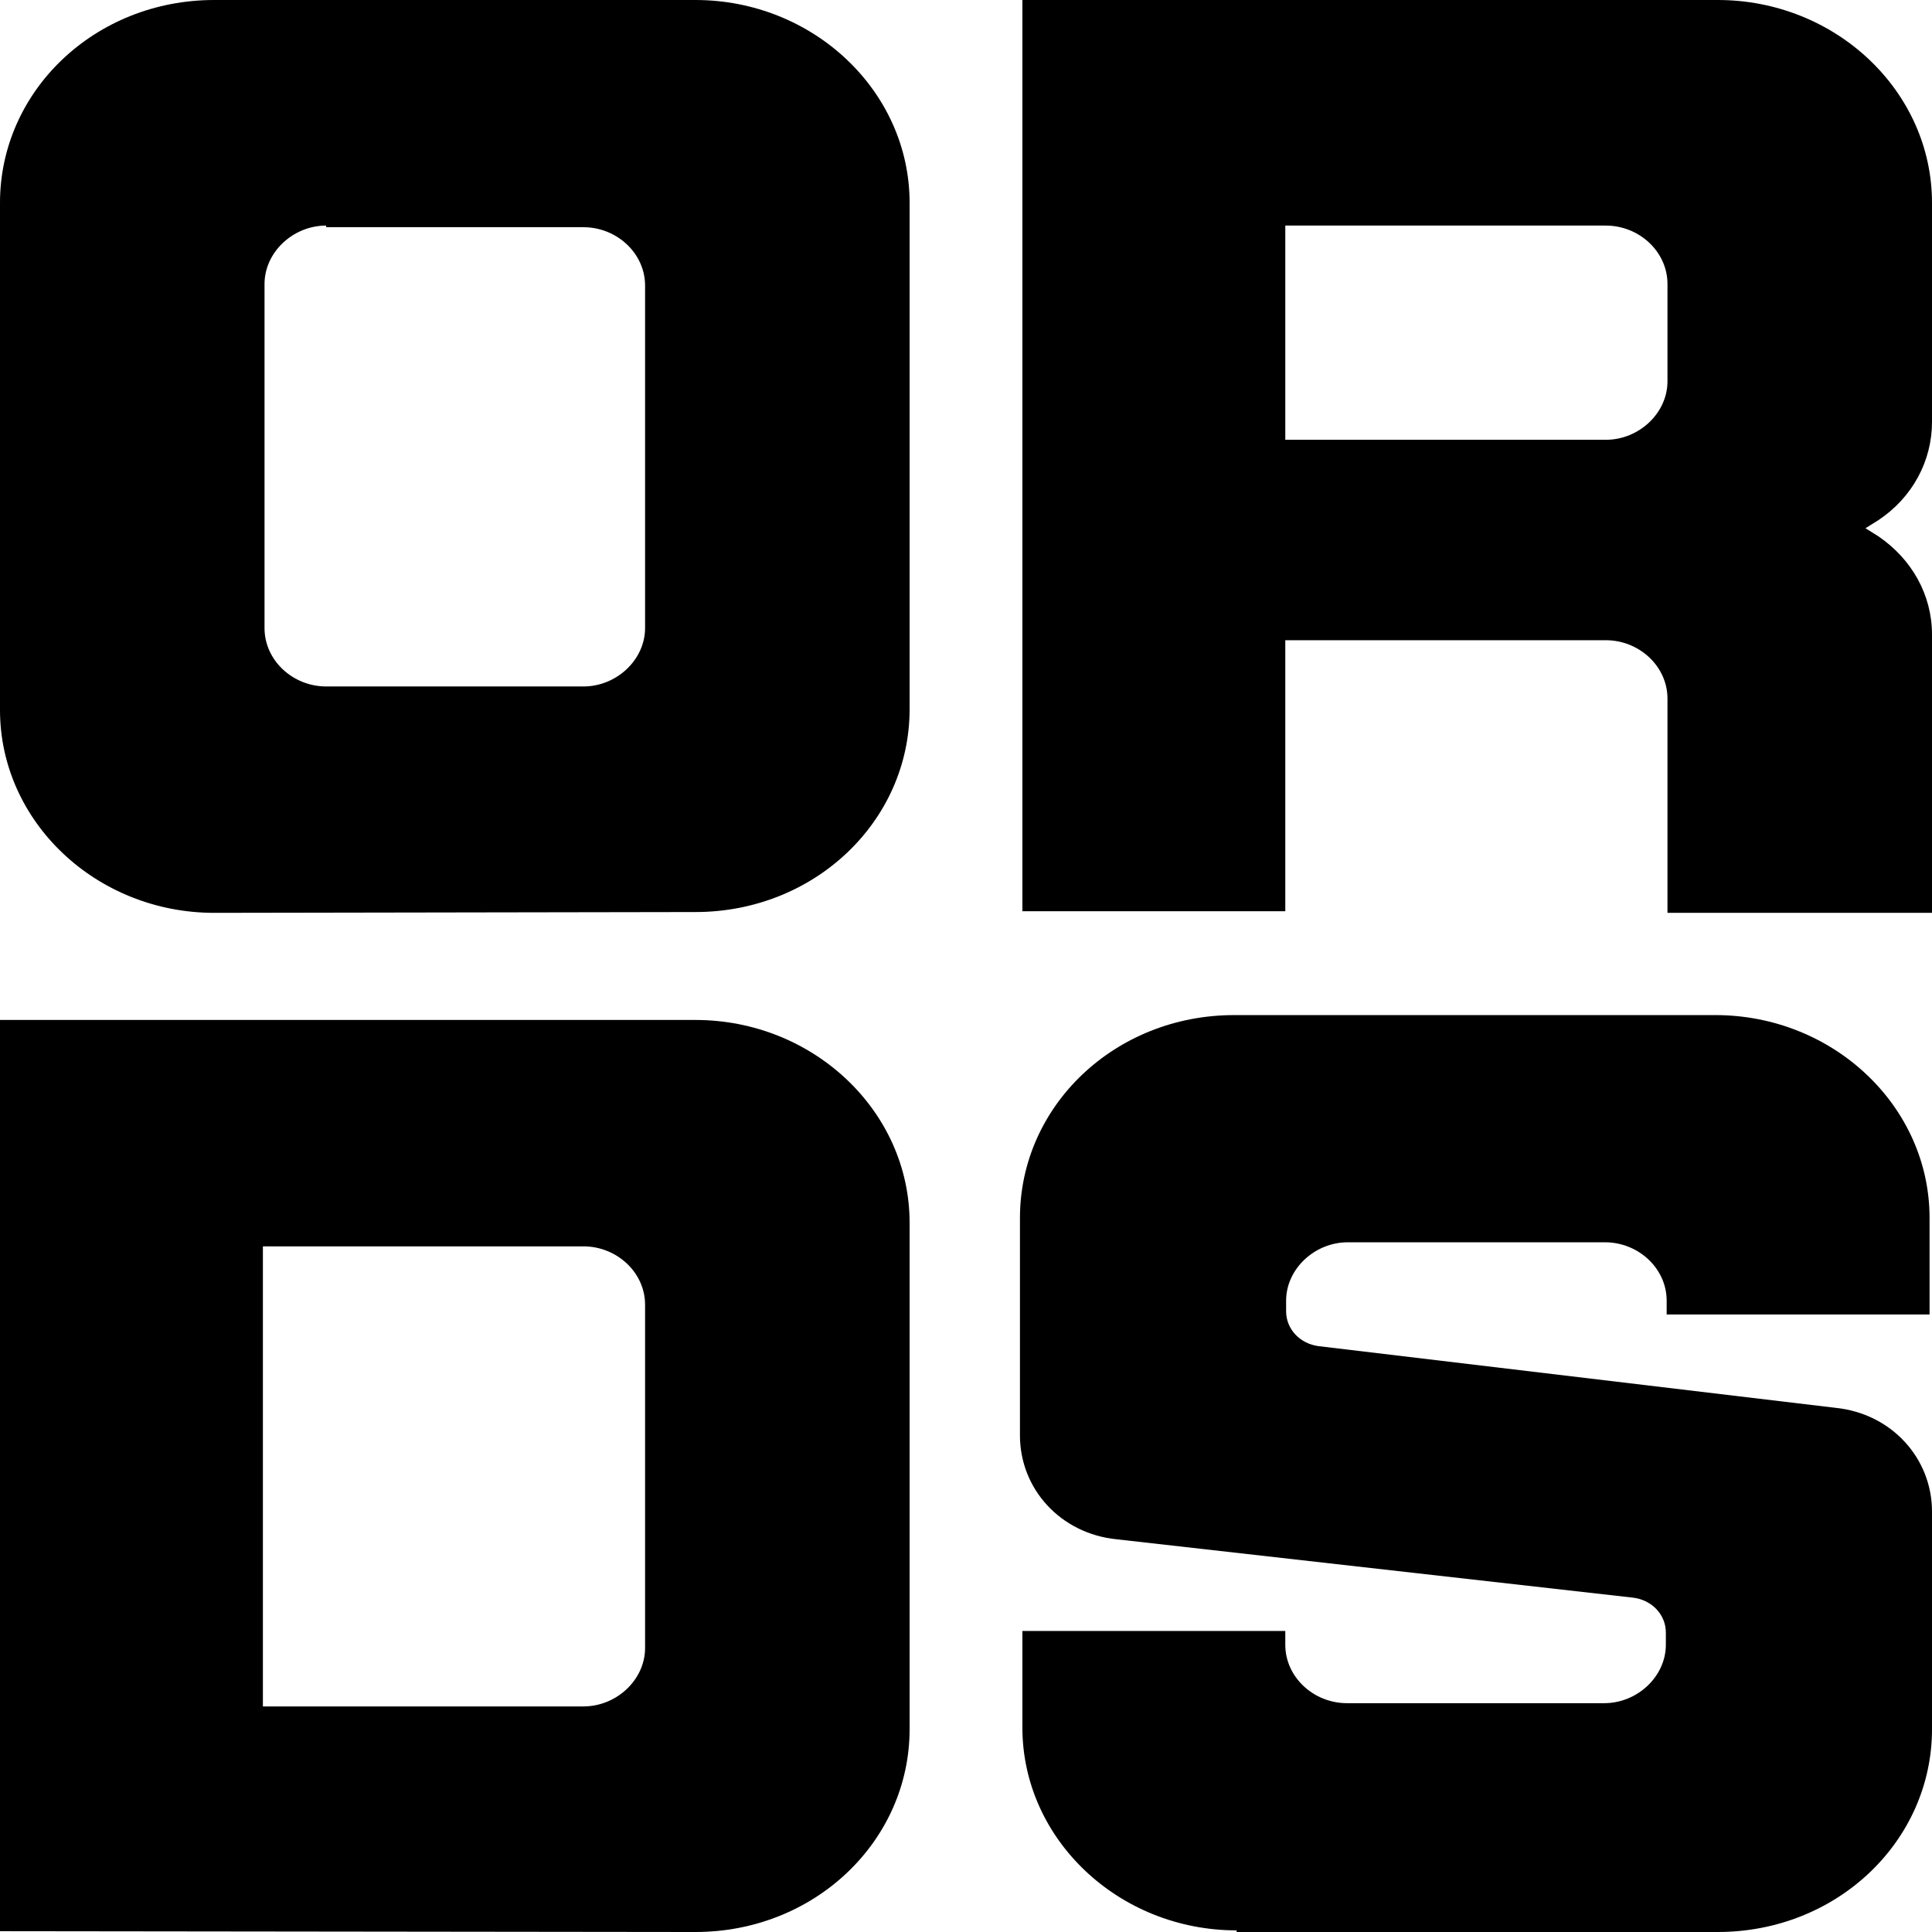 <?xml version="1.0" encoding="utf-8"?>
<!-- Generator: Adobe Illustrator 27.0.0, SVG Export Plug-In . SVG Version: 6.00 Build 0)  -->
<svg version="1.1" id="Livello_1" xmlns="http://www.w3.org/2000/svg" xmlns:xlink="http://www.w3.org/1999/xlink" x="0px" y="0px"
	 viewBox="0 0 238.1 238.1" style="enable-background:new 0 0 238.1 238.1;" xml:space="preserve">
<path d="M26.4,112.5c-14.5,0-26.4-11.2-26.4-25V25C0,11.2,11.7,0,26.4,0h59.3c14.5,0,26.4,11.2,26.4,25v62.4c0,13.8-11.7,25-26.4,25
	L26.4,112.5L26.4,112.5z M40.2,27.8c-4.1,0-7.6,3.3-7.6,7.2v42.4c0,4,3.5,7.2,7.6,7.2h31.7c4.1,0,7.6-3.3,7.6-7.2V35.2
	c0-4-3.5-7.2-7.6-7.2H40.2V27.8z"/>
<path d="M205.5,112.3V86.1c0-4-3.5-7.2-7.6-7.2h-39.5v33.4H126V0h85.7c14.5,0,26.4,11.2,26.4,25v27c0,4.8-2.4,9.3-6.6,12.1l-1.6,1
	l1.6,1c4.1,2.8,6.6,7.2,6.6,12.1v34.3h-32.6L205.5,112.3L205.5,112.3z M158.4,54.2h39.5c4.1,0,7.6-3.3,7.6-7.2V35
	c0-4-3.5-7.2-7.6-7.2h-39.5V54.2z"/>
<path d="M0,238V125.7h85.7c14.5,0,26.4,11.2,26.4,25v62.4c0,13.8-11.7,25-26.4,25L0,238L0,238z M32.4,210.3h39.5
	c4.1,0,7.6-3.3,7.6-7.2v-42.3c0-4-3.5-7.2-7.6-7.2H32.4V210.3z"/>
<path d="M152.4,237.9c-14.5,0-26.4-11.2-26.4-25V201h32.4v1.7c0,4,3.5,7.2,7.6,7.2h31.7c4.1,0,7.6-3.3,7.6-7.2v-1.5
	c0-2.2-1.7-4-4-4.3l-63.7-7.2c-6.9-0.7-11.9-6.2-11.9-12.8v-26.8c0-13.8,11.7-25,26.4-25h59.3c14.5,0,26.4,11.2,26.4,25V162h-32.4
	v-1.7c0-4-3.5-7.2-7.6-7.2h-31.7c-4.1,0-7.6,3.3-7.6,7.2v1.3c0,2.2,1.7,4,4,4.3l63.7,7.6c6.9,0.7,11.9,6.2,11.9,12.8v26.8
	c0,13.8-11.7,25-26.4,25h-59.3L152.4,237.9L152.4,237.9z"/>
</svg>

